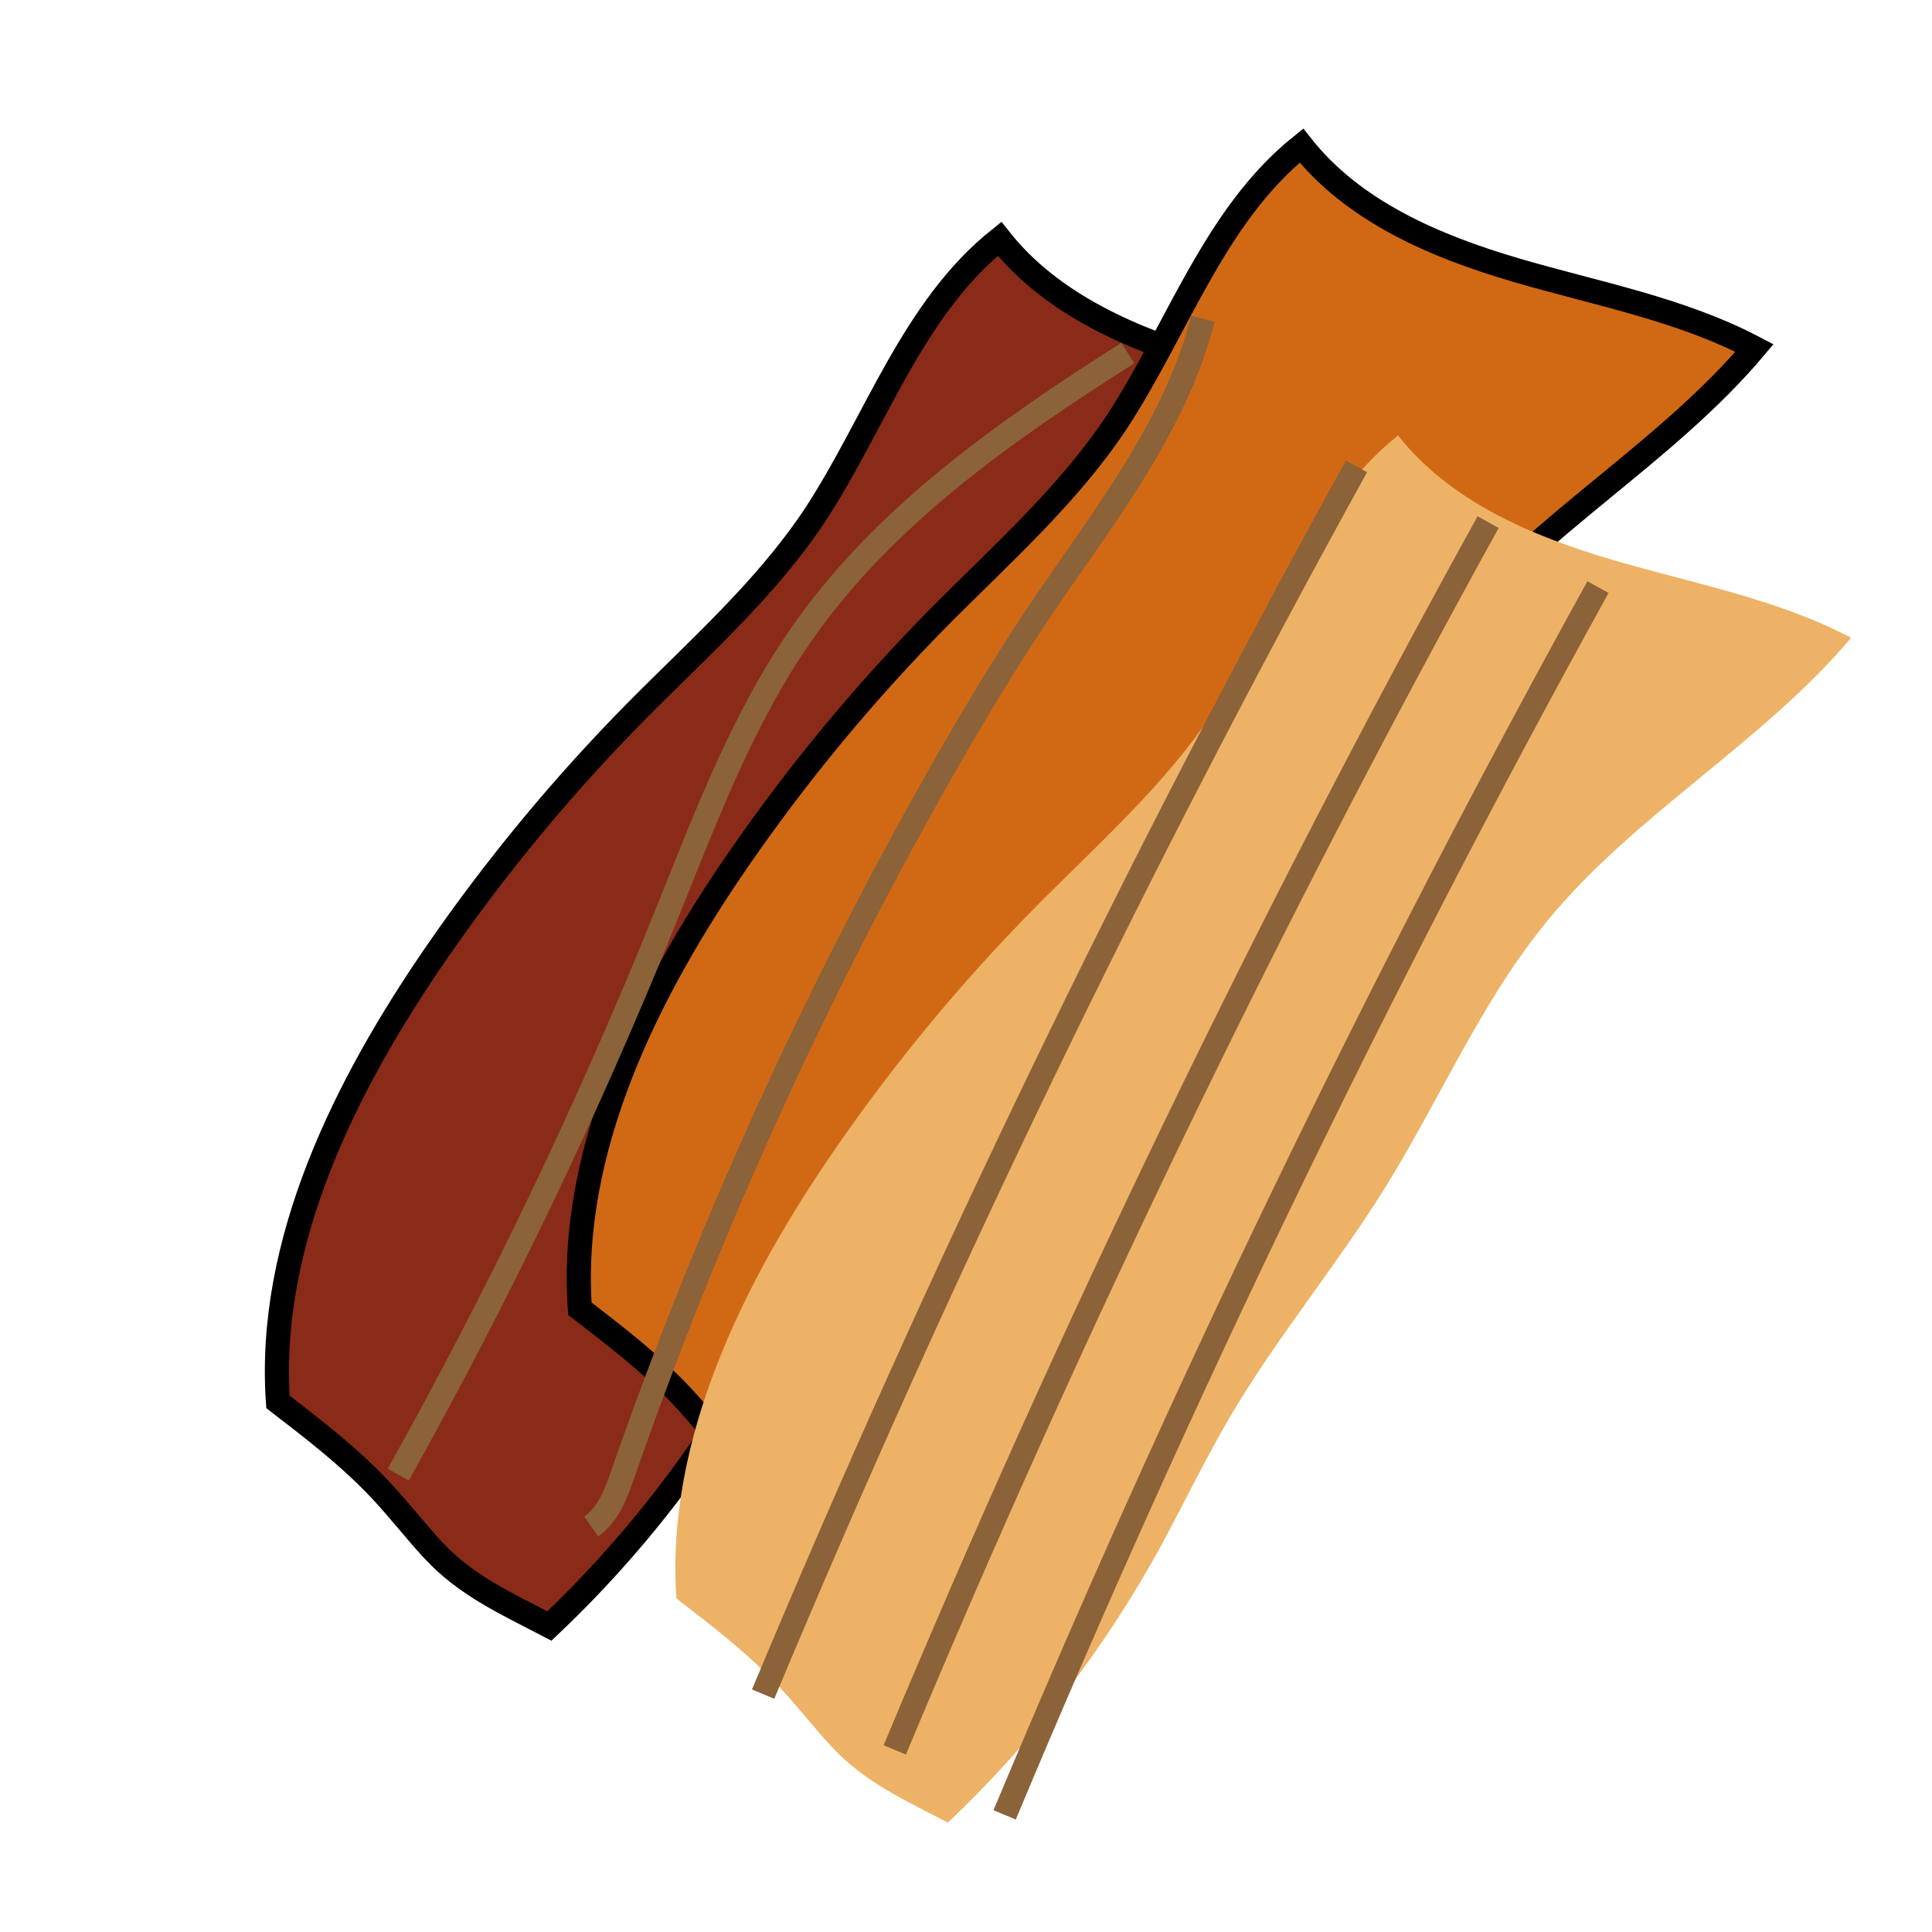 <?xml version="1.0" encoding="utf-8"?>
<!-- Generator: Adobe Illustrator 23.0.6, SVG Export Plug-In . SVG Version: 6.00 Build 0)  -->
<svg version="1.1" id="Layer_1" xmlns="http://www.w3.org/2000/svg" xmlns:xlink="http://www.w3.org/1999/xlink" x="0px" y="0px"
	 viewBox="0 0 80 80" style="enable-background:new 0 0 80 80;" xml:space="preserve">
<style type="text/css">
	.st0{fill:#8A2B19;stroke:#000000;stroke-miterlimit:10;}
	.st1{fill:#D16914;stroke:#000000;stroke-miterlimit:10;}
	.st2{fill:#EDB266;}
	.st3{fill:none;stroke:#8C6239;stroke-miterlimit:10;}
</style>
<path class="st0" d="M41.39,9.89c2.15,2.73,5.54,4.17,8.87,5.15c3.34,0.98,6.81,1.61,9.89,3.23c-3.67,4.35-8.96,7.31-12.57,11.71
	c-2.75,3.34-4.45,7.4-6.74,11.08c-2.03,3.26-4.51,6.22-6.45,9.54c-1.06,1.81-1.95,3.7-2.96,5.53c-2.3,4.15-5.24,7.94-8.68,11.2
	c-1.78-0.93-3.45-1.67-4.82-3.15c-0.74-0.8-1.41-1.67-2.16-2.47c-1.28-1.37-2.78-2.52-4.26-3.66c-0.46-6.61,2.79-13.12,6.55-18.58
	c2.46-3.57,5.23-6.92,8.27-10c2.58-2.61,5.38-5.07,7.41-8.13C36.27,17.48,37.78,12.77,41.39,9.89z"/>
<path class="st1" d="M53.89,6.03c2.15,2.73,5.54,4.17,8.87,5.15c3.34,0.98,6.81,1.61,9.89,3.23c-3.67,4.35-8.96,7.31-12.57,11.71
	c-2.75,3.34-4.45,7.4-6.74,11.08c-2.03,3.26-4.51,6.22-6.45,9.54c-1.06,1.81-1.95,3.7-2.96,5.53c-2.3,4.15-5.24,7.94-8.68,11.2
	c-1.78-0.93-3.45-1.67-4.82-3.15c-0.74-0.8-1.41-1.67-2.16-2.47c-1.28-1.37-2.78-2.52-4.26-3.66c-0.46-6.61,2.79-13.12,6.55-18.58
	c2.46-3.57,5.23-6.92,8.27-10c2.58-2.61,5.38-5.07,7.41-8.13C48.77,13.62,50.28,8.92,53.89,6.03z"/>
<path class="st2" d="M57.89,18.03c2.15,2.73,5.54,4.17,8.87,5.15c3.34,0.98,6.81,1.61,9.89,3.23c-3.67,4.35-8.96,7.31-12.57,11.71
	c-2.75,3.34-4.45,7.4-6.74,11.08c-2.03,3.26-4.51,6.22-6.45,9.54c-1.06,1.81-1.95,3.7-2.96,5.53c-2.3,4.15-5.24,7.94-8.68,11.2
	c-1.78-0.93-3.45-1.67-4.82-3.15c-0.74-0.8-1.41-1.67-2.16-2.47c-1.28-1.37-2.78-2.52-4.26-3.66c-0.46-6.61,2.79-13.12,6.55-18.58
	c2.46-3.57,5.23-6.92,8.27-10c2.58-2.61,5.38-5.07,7.41-8.13C52.77,25.62,54.28,20.92,57.89,18.03z"/>
<path class="st3" d="M24.48,63.21c0.71-0.5,1.04-1.38,1.32-2.2c3.49-10.03,7.9-19.74,13.14-28.98c1.28-2.25,2.61-4.48,4.05-6.63
	c2.61-3.89,5.67-7.66,6.82-12.2"/>
<path class="st3" d="M37.05,72.46c7.26-17.37,15.46-34.35,24.57-50.84"/>
<path class="st3" d="M16.49,61.06c4.16-7.43,7.85-15.13,11.04-23.02c1.64-4.06,3.17-8.22,5.68-11.81c3.42-4.9,8.45-8.41,13.49-11.61
	"/>
<path class="st3" d="M41.6,75.15c7.26-17.37,15.46-34.35,24.57-50.84"/>
<path class="st3" d="M31.6,70.15c7.26-17.37,15.46-34.35,24.57-50.84"/>
</svg>
